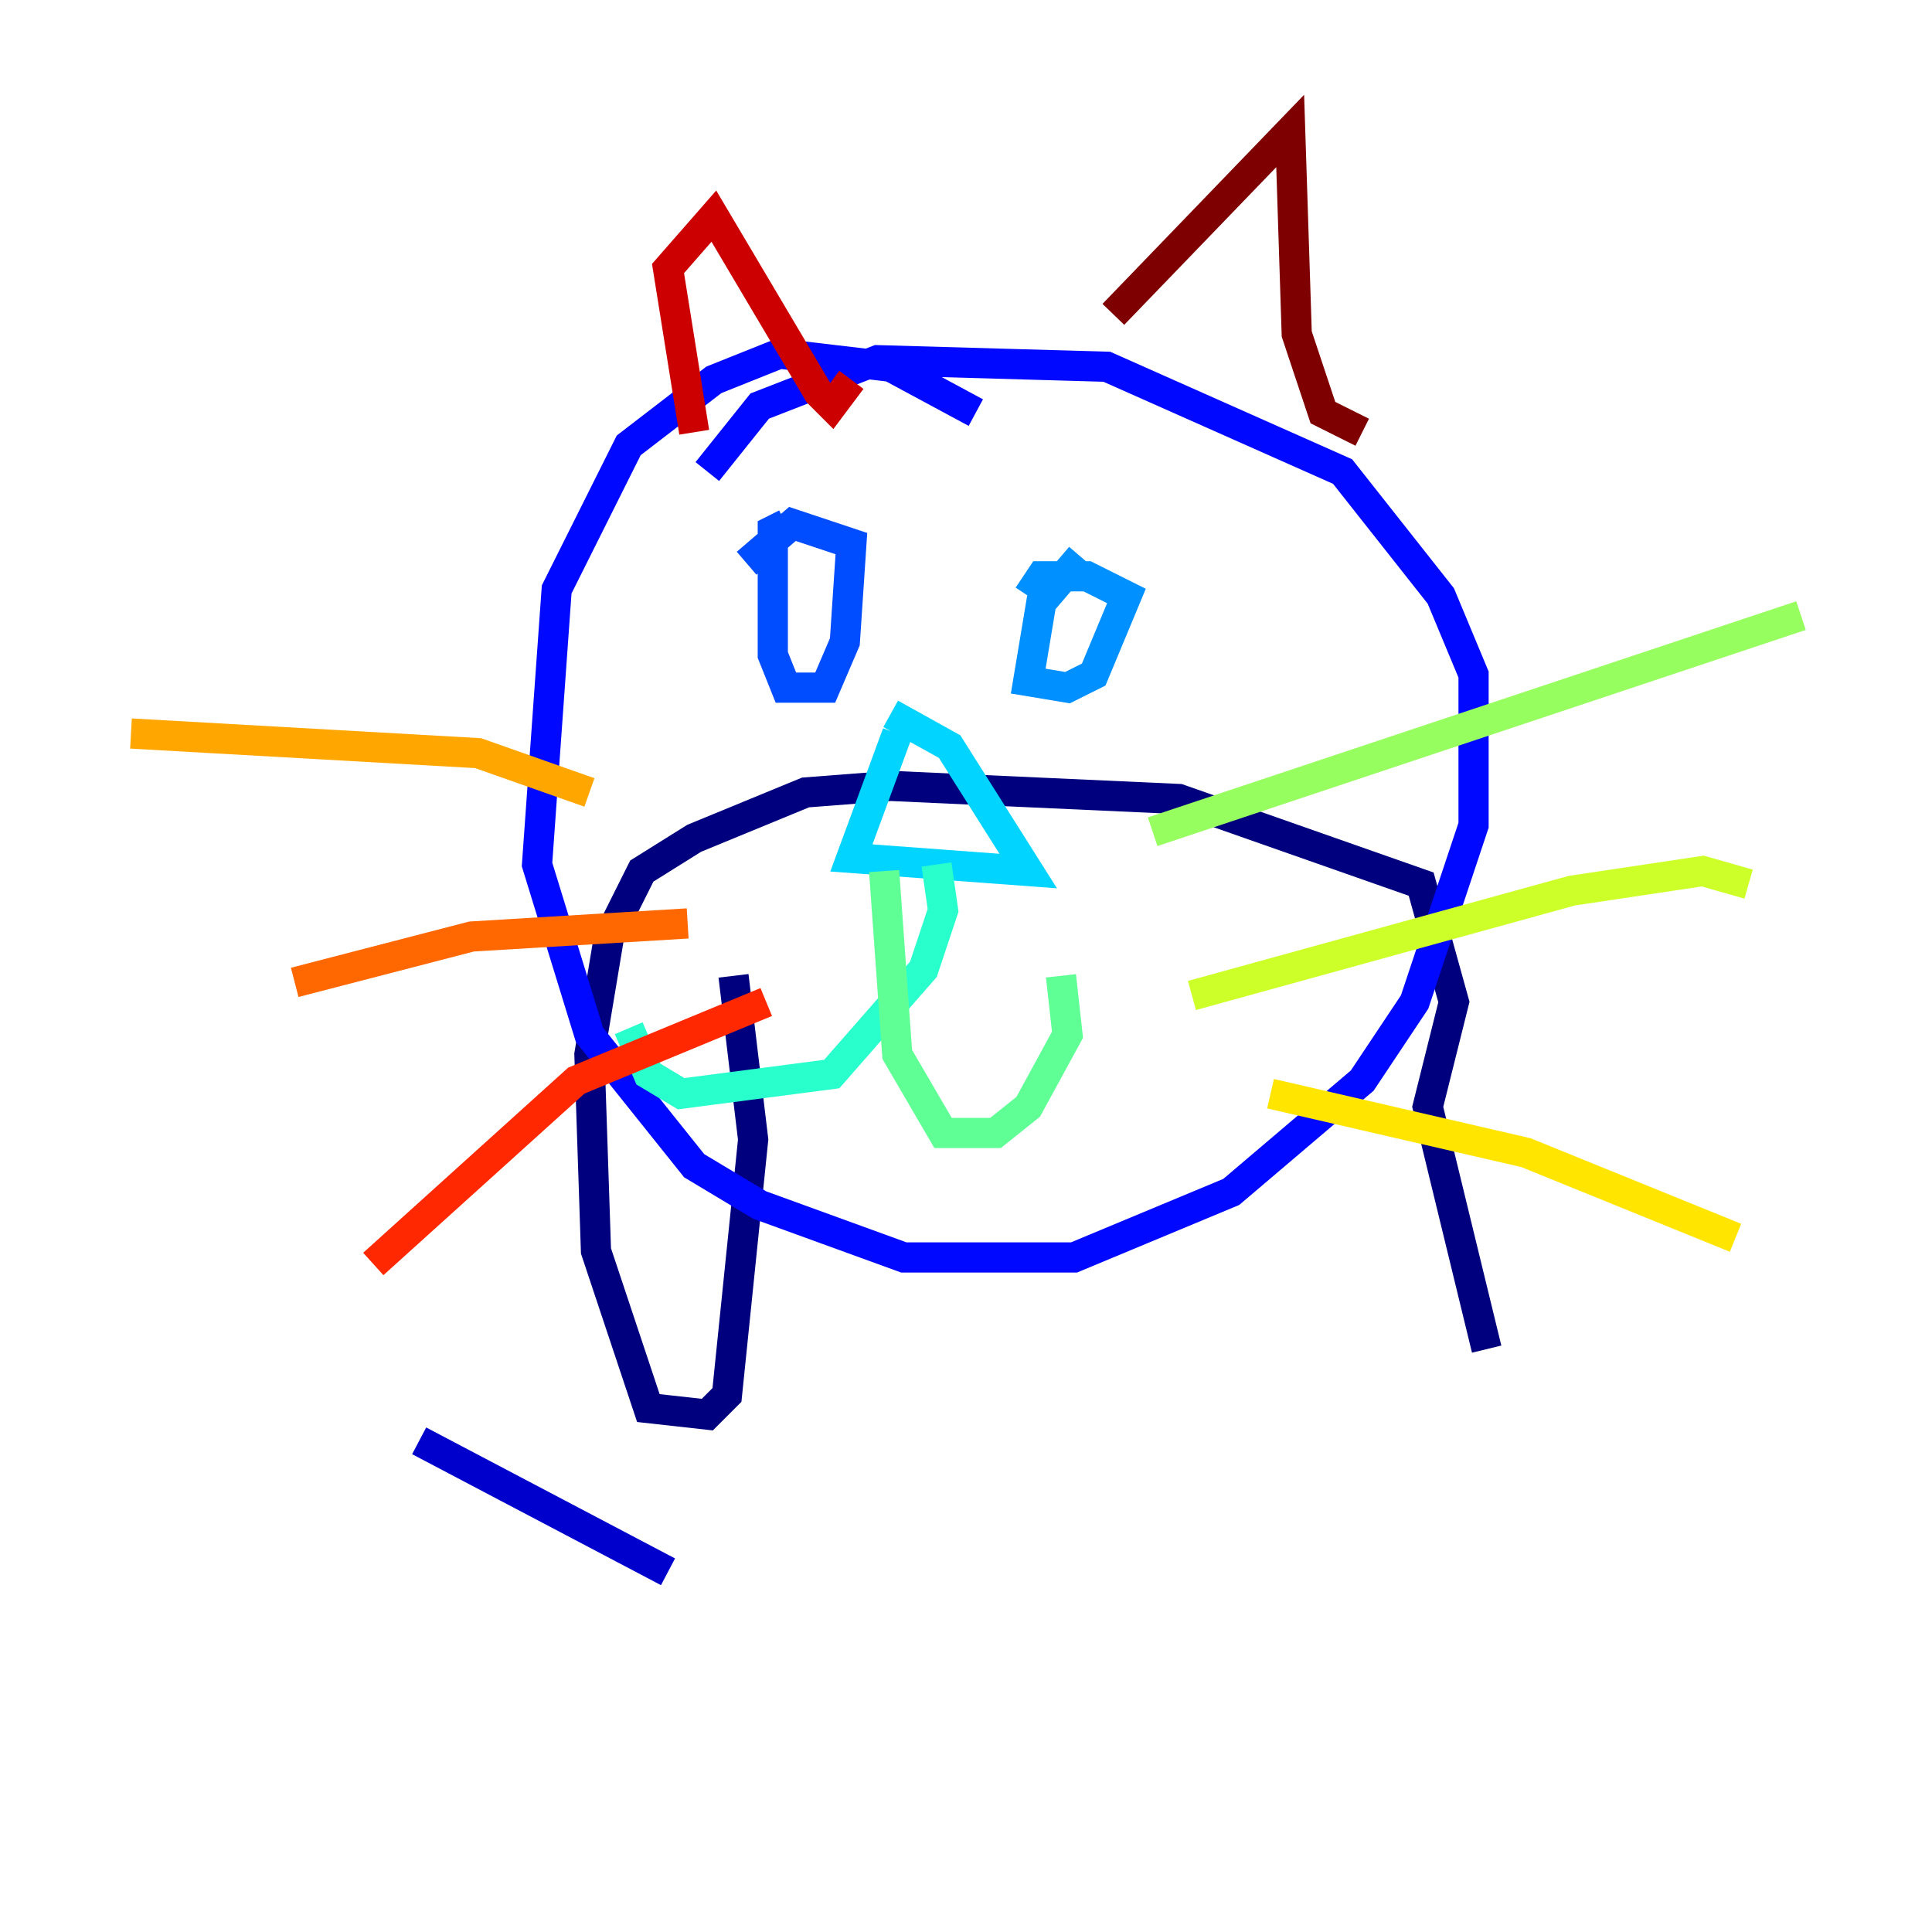 <?xml version="1.0" encoding="utf-8" ?>
<svg baseProfile="tiny" height="128" version="1.2" viewBox="0,0,128,128" width="128" xmlns="http://www.w3.org/2000/svg" xmlns:ev="http://www.w3.org/2001/xml-events" xmlns:xlink="http://www.w3.org/1999/xlink"><defs /><polyline fill="none" points="48.597,64.651 49.898,75.498 48.163,92.42 46.861,93.722 42.956,93.288 39.485,82.875 39.051,69.858 40.352,62.047 42.522,57.709 45.993,55.539 53.37,52.502 59.01,52.068 78.102,52.936 94.156,58.576 96.325,66.386 94.59,73.329 98.495,89.383" stroke="#00007f" stroke-width="2" /><polyline fill="none" points="44.258,104.136 27.77,95.458" stroke="#0000cc" stroke-width="2" /><polyline fill="none" points="64.651,27.336 59.01,24.298 51.634,23.43 47.295,25.166 41.654,29.505 36.881,39.051 35.58,57.275 39.051,68.556 45.993,77.234 50.332,79.837 59.878,83.308 71.159,83.308 81.573,78.969 90.251,71.593 93.722,66.386 97.627,54.671 97.627,44.691 95.458,39.485 88.949,31.241 73.329,24.298 58.142,23.864 50.332,26.902 46.861,31.241" stroke="#0008ff" stroke-width="2" /><polyline fill="none" points="52.068,34.712 51.2,35.146 51.2,43.39 52.068,45.559 54.671,45.559 55.973,42.522 56.407,36.014 52.502,34.712 49.464,37.315" stroke="#004cff" stroke-width="2" /><polyline fill="none" points="71.593,36.881 68.99,39.919 68.122,45.125 70.725,45.559 72.461,44.691 74.63,39.485 72.027,38.183 68.99,38.183 68.122,39.485" stroke="#0090ff" stroke-width="2" /><polyline fill="none" points="59.444,48.597 56.407,56.841 68.122,57.709 62.915,49.464 59.01,47.295" stroke="#00d4ff" stroke-width="2" /><polyline fill="none" points="62.047,57.275 62.481,60.312 61.18,64.217 55.105,71.159 45.125,72.461 42.956,71.159 41.654,68.122" stroke="#29ffcd" stroke-width="2" /><polyline fill="none" points="58.576,57.709 59.444,69.858 62.481,75.064 65.953,75.064 68.122,73.329 70.725,68.556 70.291,64.651" stroke="#5fff96" stroke-width="2" /><polyline fill="none" points="76.366,55.105 119.322,40.786" stroke="#96ff5f" stroke-width="2" /><polyline fill="none" points="78.969,65.953 104.136,59.01 112.814,57.709 115.851,58.576" stroke="#cdff29" stroke-width="2" /><polyline fill="none" points="84.176,72.461 101.098,76.366 114.983,82.007" stroke="#ffe500" stroke-width="2" /><polyline fill="none" points="39.051,52.502 31.675,49.898 8.678,48.597" stroke="#ffa600" stroke-width="2" /><polyline fill="none" points="45.559,61.18 31.241,62.047 19.525,65.085" stroke="#ff6700" stroke-width="2" /><polyline fill="none" points="50.766,66.386 38.183,71.593 24.732,83.742" stroke="#ff2800" stroke-width="2" /><polyline fill="none" points="45.993,28.637 44.258,17.79 47.295,14.319 54.237,26.034 55.105,26.902 56.407,25.166" stroke="#cc0000" stroke-width="2" /><polyline fill="none" points="73.763,20.827 85.478,8.678 85.912,22.129 87.647,27.336 90.251,28.637" stroke="#7f0000" stroke-width="2" /></svg>